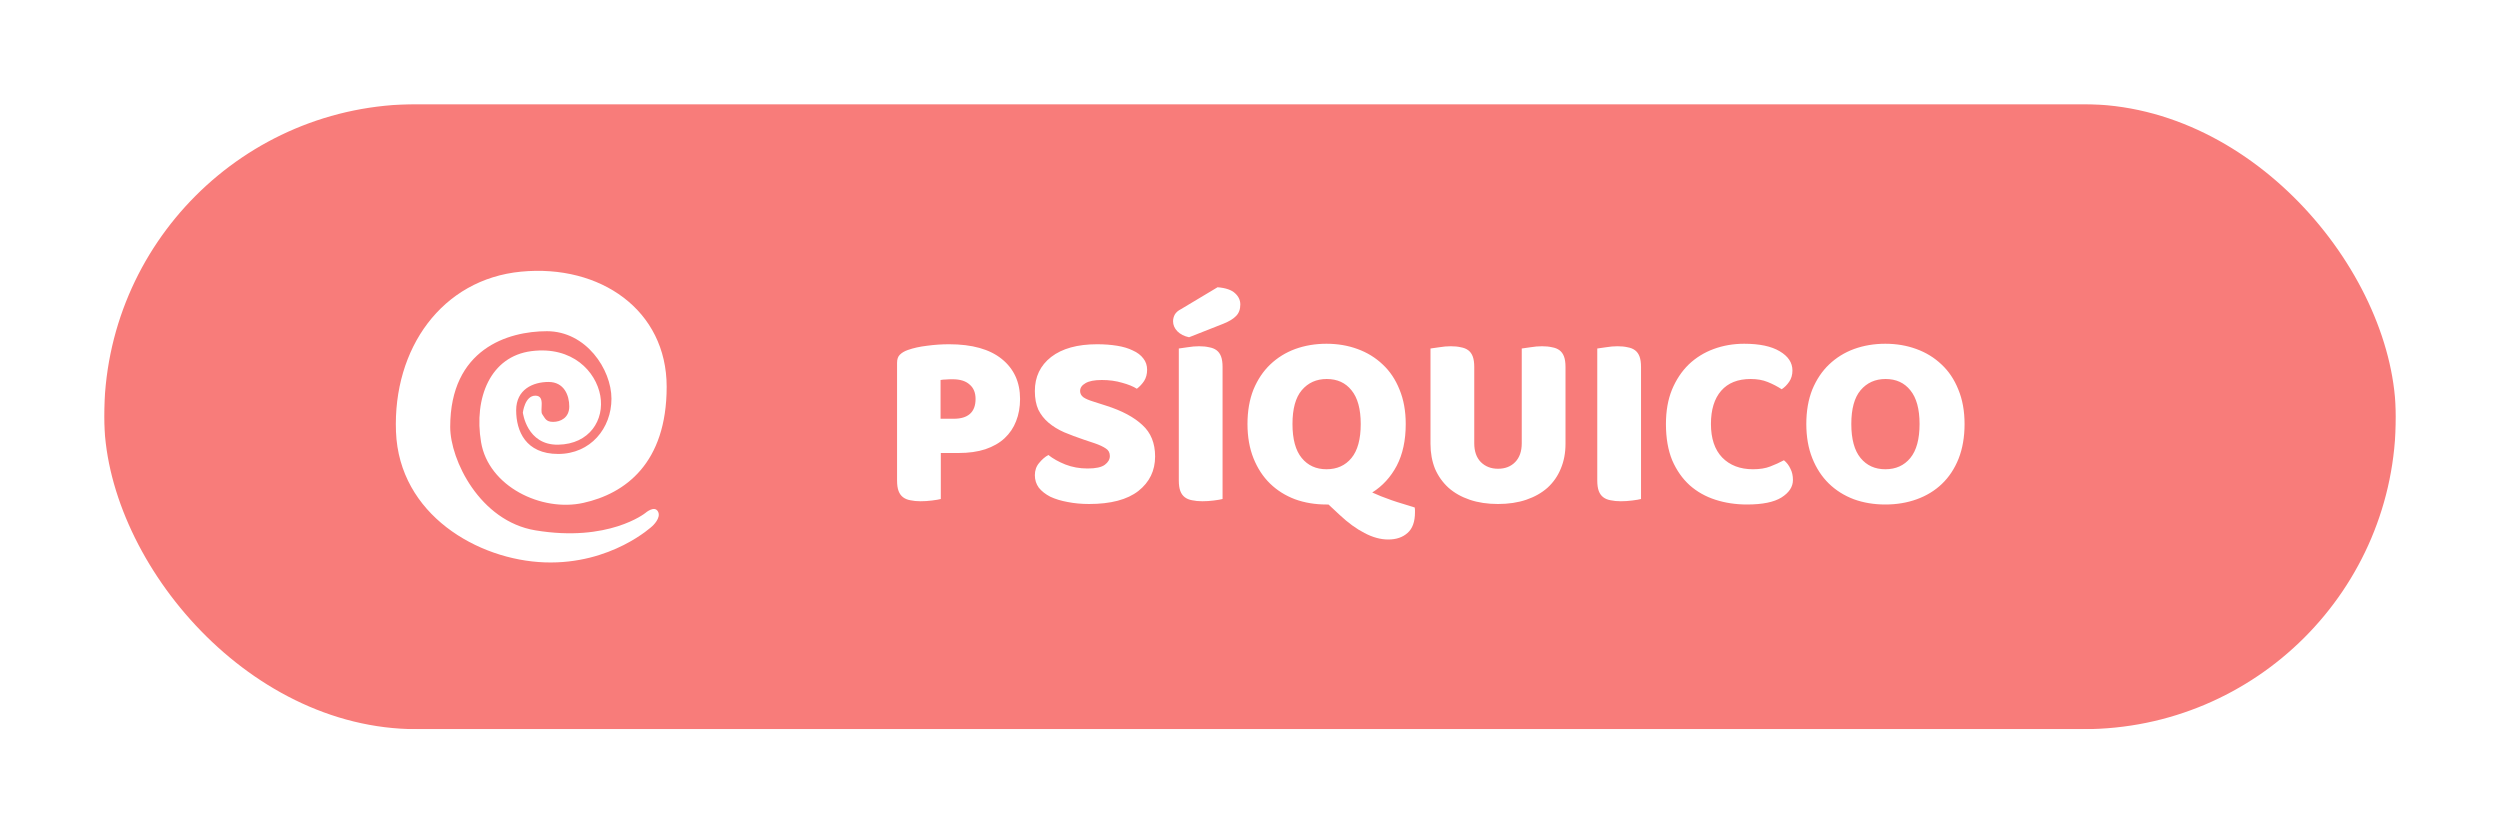 <svg width="120" height="40" viewBox="0 0 120 40" fill="none" xmlns="http://www.w3.org/2000/svg">
<g clip-path="url(#clip0_8_1243)">
<g filter="url(#filter0_d_8_1243)">
<rect x="5" y="5" width="110" height="30" rx="15" fill="#F87C7A"/>
</g>
<path d="M45.783 20.1C46.119 20.1 46.375 20.024 46.551 19.872C46.735 19.712 46.827 19.472 46.827 19.152C46.827 18.848 46.731 18.616 46.539 18.456C46.355 18.288 46.083 18.204 45.723 18.204C45.595 18.204 45.487 18.208 45.399 18.216C45.319 18.216 45.235 18.224 45.147 18.24V20.1H45.783ZM45.159 23.952C45.071 23.976 44.931 24 44.739 24.024C44.555 24.048 44.371 24.06 44.187 24.06C44.003 24.06 43.839 24.044 43.695 24.012C43.559 23.988 43.443 23.94 43.347 23.868C43.251 23.796 43.179 23.696 43.131 23.568C43.083 23.44 43.059 23.272 43.059 23.064V17.412C43.059 17.244 43.103 17.116 43.191 17.028C43.287 16.932 43.415 16.856 43.575 16.8C43.847 16.704 44.155 16.636 44.499 16.596C44.851 16.548 45.203 16.524 45.555 16.524C46.659 16.524 47.503 16.76 48.087 17.232C48.671 17.704 48.963 18.344 48.963 19.152C48.963 19.544 48.899 19.9 48.771 20.22C48.651 20.532 48.467 20.804 48.219 21.036C47.979 21.26 47.671 21.436 47.295 21.564C46.927 21.684 46.499 21.744 46.011 21.744H45.159V23.952ZM52.037 21.108C51.685 20.988 51.365 20.868 51.077 20.748C50.789 20.62 50.541 20.468 50.333 20.292C50.125 20.116 49.961 19.908 49.841 19.668C49.729 19.42 49.673 19.12 49.673 18.768C49.673 18.088 49.933 17.544 50.453 17.136C50.981 16.728 51.717 16.524 52.661 16.524C53.005 16.524 53.325 16.548 53.621 16.596C53.917 16.644 54.169 16.72 54.377 16.824C54.593 16.92 54.761 17.048 54.881 17.208C55.001 17.36 55.061 17.54 55.061 17.748C55.061 17.956 55.013 18.136 54.917 18.288C54.821 18.432 54.705 18.556 54.569 18.66C54.393 18.548 54.157 18.452 53.861 18.372C53.565 18.284 53.241 18.24 52.889 18.24C52.529 18.24 52.265 18.292 52.097 18.396C51.929 18.492 51.845 18.616 51.845 18.768C51.845 18.888 51.897 18.988 52.001 19.068C52.105 19.14 52.261 19.208 52.469 19.272L53.105 19.476C53.857 19.716 54.433 20.024 54.833 20.4C55.241 20.768 55.445 21.272 55.445 21.912C55.445 22.592 55.177 23.144 54.641 23.568C54.105 23.984 53.317 24.192 52.277 24.192C51.909 24.192 51.565 24.16 51.245 24.096C50.933 24.04 50.657 23.956 50.417 23.844C50.185 23.724 50.001 23.58 49.865 23.412C49.737 23.236 49.673 23.036 49.673 22.812C49.673 22.58 49.741 22.384 49.877 22.224C50.013 22.056 50.161 21.928 50.321 21.84C50.545 22.016 50.817 22.168 51.137 22.296C51.465 22.424 51.821 22.488 52.205 22.488C52.597 22.488 52.873 22.428 53.033 22.308C53.193 22.188 53.273 22.048 53.273 21.888C53.273 21.728 53.209 21.608 53.081 21.528C52.953 21.44 52.773 21.356 52.541 21.276L52.037 21.108ZM58.443 13.788C58.835 13.82 59.115 13.916 59.283 14.076C59.451 14.228 59.535 14.408 59.535 14.616C59.535 14.848 59.467 15.032 59.331 15.168C59.203 15.304 58.999 15.428 58.719 15.54L57.075 16.188C56.843 16.14 56.655 16.044 56.511 15.9C56.375 15.756 56.307 15.596 56.307 15.42C56.307 15.308 56.335 15.2 56.391 15.096C56.455 14.992 56.551 14.908 56.679 14.844L58.443 13.788ZM58.683 23.952C58.595 23.976 58.455 24 58.263 24.024C58.079 24.048 57.895 24.06 57.711 24.06C57.527 24.06 57.363 24.044 57.219 24.012C57.083 23.988 56.967 23.94 56.871 23.868C56.775 23.796 56.703 23.696 56.655 23.568C56.607 23.44 56.583 23.272 56.583 23.064V16.728C56.671 16.712 56.811 16.692 57.003 16.668C57.195 16.636 57.379 16.62 57.555 16.62C57.739 16.62 57.899 16.636 58.035 16.668C58.179 16.692 58.299 16.74 58.395 16.812C58.491 16.884 58.563 16.984 58.611 17.112C58.659 17.24 58.683 17.408 58.683 17.616V23.952ZM59.879 20.352C59.879 19.728 59.975 19.176 60.167 18.696C60.367 18.216 60.635 17.816 60.971 17.496C61.315 17.168 61.715 16.92 62.171 16.752C62.635 16.584 63.135 16.5 63.671 16.5C64.207 16.5 64.703 16.584 65.159 16.752C65.623 16.92 66.027 17.168 66.371 17.496C66.715 17.816 66.983 18.216 67.175 18.696C67.375 19.176 67.475 19.728 67.475 20.352C67.475 21.136 67.331 21.804 67.043 22.356C66.755 22.9 66.363 23.328 65.867 23.64C65.987 23.696 66.127 23.756 66.287 23.82C66.455 23.884 66.627 23.948 66.803 24.012C66.987 24.076 67.175 24.136 67.367 24.192C67.559 24.256 67.739 24.312 67.907 24.36C67.915 24.408 67.919 24.448 67.919 24.48C67.919 24.52 67.919 24.556 67.919 24.588C67.919 25.044 67.799 25.376 67.559 25.584C67.327 25.792 67.019 25.896 66.635 25.896C66.267 25.896 65.887 25.792 65.495 25.584C65.103 25.384 64.703 25.092 64.295 24.708L63.767 24.216H63.671C63.127 24.216 62.623 24.132 62.159 23.964C61.695 23.788 61.295 23.536 60.959 23.208C60.623 22.88 60.359 22.476 60.167 21.996C59.975 21.516 59.879 20.968 59.879 20.352ZM62.039 20.352C62.039 21.08 62.187 21.624 62.483 21.984C62.779 22.344 63.175 22.524 63.671 22.524C64.175 22.524 64.575 22.344 64.871 21.984C65.167 21.624 65.315 21.08 65.315 20.352C65.315 19.632 65.167 19.092 64.871 18.732C64.583 18.372 64.187 18.192 63.683 18.192C63.187 18.192 62.787 18.372 62.483 18.732C62.187 19.084 62.039 19.624 62.039 20.352ZM75.144 21.312C75.144 21.744 75.068 22.14 74.916 22.5C74.772 22.852 74.56 23.156 74.28 23.412C74 23.66 73.66 23.852 73.26 23.988C72.86 24.124 72.408 24.192 71.904 24.192C71.4 24.192 70.948 24.124 70.548 23.988C70.148 23.852 69.808 23.66 69.528 23.412C69.248 23.156 69.032 22.852 68.88 22.5C68.736 22.14 68.664 21.744 68.664 21.312V16.728C68.752 16.712 68.892 16.692 69.084 16.668C69.276 16.636 69.46 16.62 69.636 16.62C69.82 16.62 69.98 16.636 70.116 16.668C70.26 16.692 70.38 16.74 70.476 16.812C70.572 16.884 70.644 16.984 70.692 17.112C70.74 17.24 70.764 17.408 70.764 17.616V21.276C70.764 21.66 70.868 21.96 71.076 22.176C71.292 22.392 71.568 22.5 71.904 22.5C72.248 22.5 72.524 22.392 72.732 22.176C72.94 21.96 73.044 21.66 73.044 21.276V16.728C73.132 16.712 73.272 16.692 73.464 16.668C73.656 16.636 73.84 16.62 74.016 16.62C74.2 16.62 74.36 16.636 74.496 16.668C74.64 16.692 74.76 16.74 74.856 16.812C74.952 16.884 75.024 16.984 75.072 17.112C75.12 17.24 75.144 17.408 75.144 17.616V21.312ZM78.769 23.952C78.681 23.976 78.541 24 78.349 24.024C78.165 24.048 77.981 24.06 77.797 24.06C77.613 24.06 77.449 24.044 77.305 24.012C77.169 23.988 77.053 23.94 76.957 23.868C76.861 23.796 76.789 23.696 76.741 23.568C76.693 23.44 76.669 23.272 76.669 23.064V16.728C76.757 16.712 76.897 16.692 77.089 16.668C77.281 16.636 77.465 16.62 77.641 16.62C77.825 16.62 77.985 16.636 78.121 16.668C78.265 16.692 78.385 16.74 78.481 16.812C78.577 16.884 78.649 16.984 78.697 17.112C78.745 17.24 78.769 17.408 78.769 17.616V23.952ZM84.033 18.192C83.417 18.192 82.945 18.38 82.617 18.756C82.289 19.132 82.125 19.664 82.125 20.352C82.125 21.048 82.305 21.584 82.665 21.96C83.033 22.336 83.525 22.524 84.141 22.524C84.469 22.524 84.745 22.48 84.969 22.392C85.201 22.304 85.421 22.204 85.629 22.092C85.765 22.204 85.869 22.34 85.941 22.5C86.021 22.652 86.061 22.832 86.061 23.04C86.061 23.368 85.877 23.648 85.509 23.88C85.149 24.104 84.597 24.216 83.853 24.216C83.317 24.216 82.813 24.14 82.341 23.988C81.869 23.836 81.457 23.604 81.105 23.292C80.753 22.972 80.473 22.572 80.265 22.092C80.065 21.604 79.965 21.024 79.965 20.352C79.965 19.728 80.061 19.18 80.253 18.708C80.453 18.228 80.721 17.824 81.057 17.496C81.401 17.168 81.801 16.92 82.257 16.752C82.713 16.584 83.201 16.5 83.721 16.5C84.457 16.5 85.025 16.62 85.425 16.86C85.833 17.1 86.037 17.408 86.037 17.784C86.037 17.992 85.985 18.172 85.881 18.324C85.777 18.476 85.657 18.596 85.521 18.684C85.313 18.548 85.089 18.432 84.849 18.336C84.617 18.24 84.345 18.192 84.033 18.192ZM86.703 20.352C86.703 19.728 86.799 19.176 86.991 18.696C87.191 18.216 87.459 17.816 87.795 17.496C88.139 17.168 88.539 16.92 88.995 16.752C89.459 16.584 89.959 16.5 90.495 16.5C91.031 16.5 91.527 16.584 91.983 16.752C92.447 16.92 92.851 17.168 93.195 17.496C93.539 17.816 93.807 18.216 93.999 18.696C94.199 19.176 94.299 19.728 94.299 20.352C94.299 20.976 94.203 21.532 94.011 22.02C93.819 22.5 93.551 22.904 93.207 23.232C92.871 23.552 92.471 23.796 92.007 23.964C91.543 24.132 91.039 24.216 90.495 24.216C89.951 24.216 89.447 24.132 88.983 23.964C88.519 23.788 88.119 23.536 87.783 23.208C87.447 22.88 87.183 22.476 86.991 21.996C86.799 21.516 86.703 20.968 86.703 20.352ZM88.863 20.352C88.863 21.08 89.011 21.624 89.307 21.984C89.603 22.344 89.999 22.524 90.495 22.524C90.999 22.524 91.399 22.344 91.695 21.984C91.991 21.624 92.139 21.08 92.139 20.352C92.139 19.632 91.991 19.092 91.695 18.732C91.407 18.372 91.011 18.192 90.507 18.192C90.011 18.192 89.611 18.372 89.307 18.732C89.011 19.084 88.863 19.624 88.863 20.352Z" fill="white"/>
<path fill-rule="evenodd" clip-rule="evenodd" d="M30.974 24.626C30.974 24.626 29.209 26.042 25.696 25.456C23.031 25.012 21.61 22.074 21.61 20.494C21.61 16.75 24.381 15.898 26.254 15.898C28.128 15.898 29.35 17.725 29.35 19.139C29.35 20.553 28.35 21.79 26.793 21.79C25.237 21.79 24.776 20.697 24.776 19.693C24.776 18.688 25.588 18.334 26.33 18.334C27.071 18.334 27.325 18.967 27.325 19.511C27.325 20.055 26.903 20.25 26.551 20.25C26.199 20.25 26.164 20.072 26.029 19.885C25.895 19.699 26.201 18.992 25.696 18.992C25.192 18.992 25.097 19.804 25.097 19.804C25.097 19.804 25.282 21.372 26.793 21.345C28.305 21.318 29.022 20.149 28.814 18.992C28.605 17.835 27.482 16.606 25.512 16.854C23.541 17.103 22.736 19.094 23.091 21.222C23.445 23.35 25.995 24.583 27.999 24.139C30.004 23.696 32 22.244 32 18.565C32 14.886 28.814 12.675 25.014 13.039C21.215 13.404 18.856 16.725 19.007 20.717C19.158 24.708 22.945 26.882 26.148 26.994C29.35 27.106 31.313 25.252 31.313 25.252C31.313 25.252 31.755 24.858 31.582 24.551C31.409 24.243 30.974 24.626 30.974 24.626Z" fill="white"/>
</g>
<defs>
<filter id="filter0_d_8_1243" x="-5" y="-5" width="130" height="50" filterUnits="userSpaceOnUse" color-interpolation-filters="sRGB">
<feFlood flood-opacity="0" result="BackgroundImageFix"/>
<feColorMatrix in="SourceAlpha" type="matrix" values="0 0 0 0 0 0 0 0 0 0 0 0 0 0 0 0 0 0 127 0" result="hardAlpha"/>
<feOffset/>
<feGaussianBlur stdDeviation="5"/>
<feColorMatrix type="matrix" values="0 0 0 0 0.973 0 0 0 0 0.486 0 0 0 0 0.478 0 0 0 0.7 0"/>
<feBlend mode="normal" in2="BackgroundImageFix" result="effect1_dropShadow_8_1243"/>
<feBlend mode="normal" in="SourceGraphic" in2="effect1_dropShadow_8_1243" result="shape"/>
</filter>
<clipPath id="clip0_8_1243">
<rect width="110" height="30" fill="white" transform="translate(5 5)"/>
</clipPath>
</defs>
</svg>
